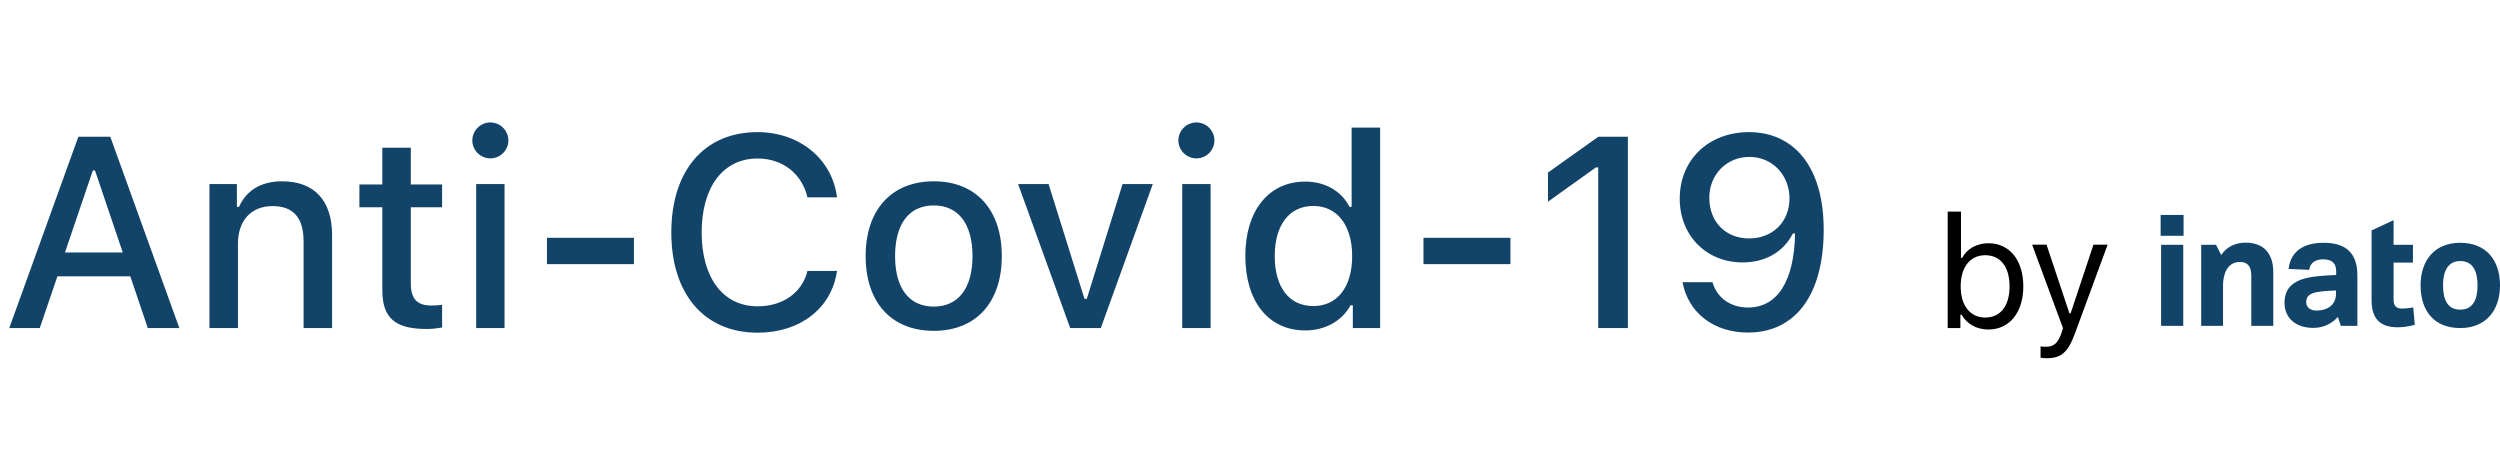 <svg width="221" height="40" viewBox="0 0 221 40" fill="none" xmlns="http://www.w3.org/2000/svg">
<path d="M191 20.847H193.028V19H191V20.847ZM191.041 28.808V21.64H193V28.808H191.041ZM194.586 21.64H195.896L196.352 22.543C196.862 21.777 197.676 21.449 198.503 21.449C200.117 21.449 200.959 22.406 200.959 24.075V28.808H199.014V24.39C199.014 23.528 198.696 23.159 197.979 23.159C196.931 23.159 196.517 24.198 196.517 25.197V28.808H194.586V21.64ZM206.931 28.808L206.669 28.015C206.214 28.535 205.469 28.986 204.489 28.986C202.958 28.986 201.952 28.125 201.952 26.77C201.952 24.458 204.393 24.417 206.517 24.308V23.98C206.517 23.268 206.145 22.926 205.372 22.926C204.655 22.926 204.214 23.255 204.131 23.856C203.538 23.829 202.917 23.802 202.31 23.774C202.503 22.16 203.69 21.462 205.414 21.462C207.372 21.462 208.393 22.365 208.393 24.349V28.808H206.931ZM206.503 25.676C204.724 25.758 203.869 25.84 203.869 26.715C203.869 27.18 204.255 27.454 204.765 27.454C205.759 27.454 206.503 26.948 206.503 25.963V25.676ZM209.648 23.213V21.64V20.368L211.593 19.465V21.64H213.303V23.213H211.593V26.469C211.593 27.071 211.855 27.276 212.338 27.276C212.6 27.276 212.903 27.249 213.331 27.18L213.469 28.713C212.931 28.863 212.421 28.932 211.938 28.932C210.407 28.932 209.648 28.166 209.648 26.565V23.213ZM217.483 29C215.193 29 213.979 27.495 213.979 25.224C213.979 22.953 215.276 21.462 217.483 21.462C219.772 21.462 221 22.994 221 25.224C221 27.482 219.717 29 217.483 29ZM217.483 23.077C216.351 23.077 215.965 24.048 215.965 25.224C215.965 26.428 216.324 27.372 217.483 27.372C218.669 27.372 219.014 26.387 219.014 25.224C219.014 24.034 218.641 23.077 217.483 23.077Z" fill="#124469"/>
<path d="M175.771 29.13C177.638 29.13 178.861 27.619 178.861 25.315C178.861 22.998 177.645 21.501 175.771 21.501C174.76 21.501 173.864 22 173.461 22.793H173.352V18.705H172.176V29H173.297V27.824H173.406C173.871 28.645 174.746 29.13 175.771 29.13ZM175.498 22.561C176.845 22.561 177.645 23.593 177.645 25.315C177.645 27.038 176.845 28.07 175.498 28.07C174.158 28.07 173.324 27.018 173.324 25.315C173.324 23.613 174.158 22.561 175.498 22.561ZM180.913 31.666C182.218 31.666 182.806 31.16 183.435 29.451L186.313 21.631H185.062L183.045 27.694H182.936L180.913 21.631H179.641L182.369 29.007L182.232 29.444C181.924 30.333 181.555 30.654 180.878 30.654C180.714 30.654 180.53 30.648 180.386 30.62V31.625C180.55 31.652 180.755 31.666 180.913 31.666Z" fill="black"/>
<path d="M13.066 29H15.855L9.75 12.09H6.926L0.82 29H3.516L5.074 24.43H11.52L13.066 29ZM8.203 15.078H8.402L10.852 22.32H5.742L8.203 15.078ZM18.516 29H21.035V21.535C21.035 19.484 22.219 18.219 24.082 18.219C25.945 18.219 26.836 19.25 26.836 21.359V29H29.355V20.762C29.355 17.727 27.785 16.027 24.938 16.027C23.016 16.027 21.75 16.883 21.129 18.289H20.941V16.273H18.516V29ZM33.797 13.062V16.309H31.77V18.324H33.797V25.648C33.797 28.098 34.91 29.082 37.711 29.082C38.203 29.082 38.672 29.023 39.082 28.953V26.949C38.73 26.984 38.508 27.008 38.121 27.008C36.867 27.008 36.316 26.41 36.316 25.039V18.324H39.082V16.309H36.316V13.062H33.797ZM43.348 14C44.227 14 44.941 13.285 44.941 12.418C44.941 11.539 44.227 10.824 43.348 10.824C42.469 10.824 41.754 11.539 41.754 12.418C41.754 13.285 42.469 14 43.348 14ZM42.094 29H44.602V16.273H42.094V29ZM56.039 23.352V21.02H48.352V23.352H56.039ZM66.973 29.41C70.746 29.41 73.523 27.242 73.992 23.949H71.379C70.91 25.871 69.211 27.078 66.973 27.078C63.926 27.078 62.027 24.57 62.027 20.551C62.027 16.531 63.926 14.012 66.961 14.012C69.188 14.012 70.887 15.348 71.379 17.445H73.992C73.57 14.059 70.688 11.68 66.961 11.68C62.262 11.68 59.344 15.078 59.344 20.551C59.344 26.012 62.273 29.41 66.973 29.41ZM82.547 29.246C86.273 29.246 88.559 26.75 88.559 22.637C88.559 18.523 86.262 16.027 82.547 16.027C78.82 16.027 76.523 18.535 76.523 22.637C76.523 26.75 78.809 29.246 82.547 29.246ZM82.547 27.102C80.356 27.102 79.125 25.473 79.125 22.637C79.125 19.801 80.356 18.16 82.547 18.16C84.727 18.16 85.969 19.801 85.969 22.637C85.969 25.461 84.727 27.102 82.547 27.102ZM101.906 16.273H99.234L96.07 26.422H95.871L92.695 16.273H90L94.606 29H97.312L101.906 16.273ZM105.762 14C106.641 14 107.355 13.285 107.355 12.418C107.355 11.539 106.641 10.824 105.762 10.824C104.883 10.824 104.168 11.539 104.168 12.418C104.168 13.285 104.883 14 105.762 14ZM104.508 29H107.016V16.273H104.508V29ZM115.383 29.211C117.141 29.211 118.629 28.379 119.391 26.984H119.59V29H122.004V11.281H119.484V18.289H119.297C118.605 16.895 117.129 16.051 115.383 16.051C112.16 16.051 110.086 18.617 110.086 22.625C110.086 26.656 112.137 29.211 115.383 29.211ZM116.098 18.207C118.207 18.207 119.531 19.918 119.531 22.637C119.531 25.379 118.219 27.055 116.098 27.055C113.965 27.055 112.688 25.402 112.688 22.637C112.688 19.883 113.977 18.207 116.098 18.207ZM133.523 23.352V21.02H125.836V23.352H133.523ZM141.281 29H143.906V12.09H141.293L136.84 15.254V17.832L141.082 14.797H141.281V29ZM154.512 29.398C158.742 29.398 161.215 26.047 161.215 20.305C161.215 14.633 158.496 11.68 154.617 11.68C151.031 11.68 148.488 14.129 148.488 17.562C148.488 20.82 150.832 23.199 154.055 23.199C156.059 23.199 157.676 22.262 158.484 20.645H158.684C158.613 24.84 157.125 27.184 154.535 27.184C152.988 27.184 151.781 26.34 151.383 24.945H148.734C149.238 27.664 151.512 29.398 154.512 29.398ZM154.629 21.078C152.543 21.078 151.102 19.613 151.102 17.48C151.102 15.441 152.625 13.871 154.652 13.871C156.668 13.871 158.191 15.465 158.191 17.551C158.191 19.602 156.703 21.078 154.629 21.078Z" fill="#124469"/>
</svg>
